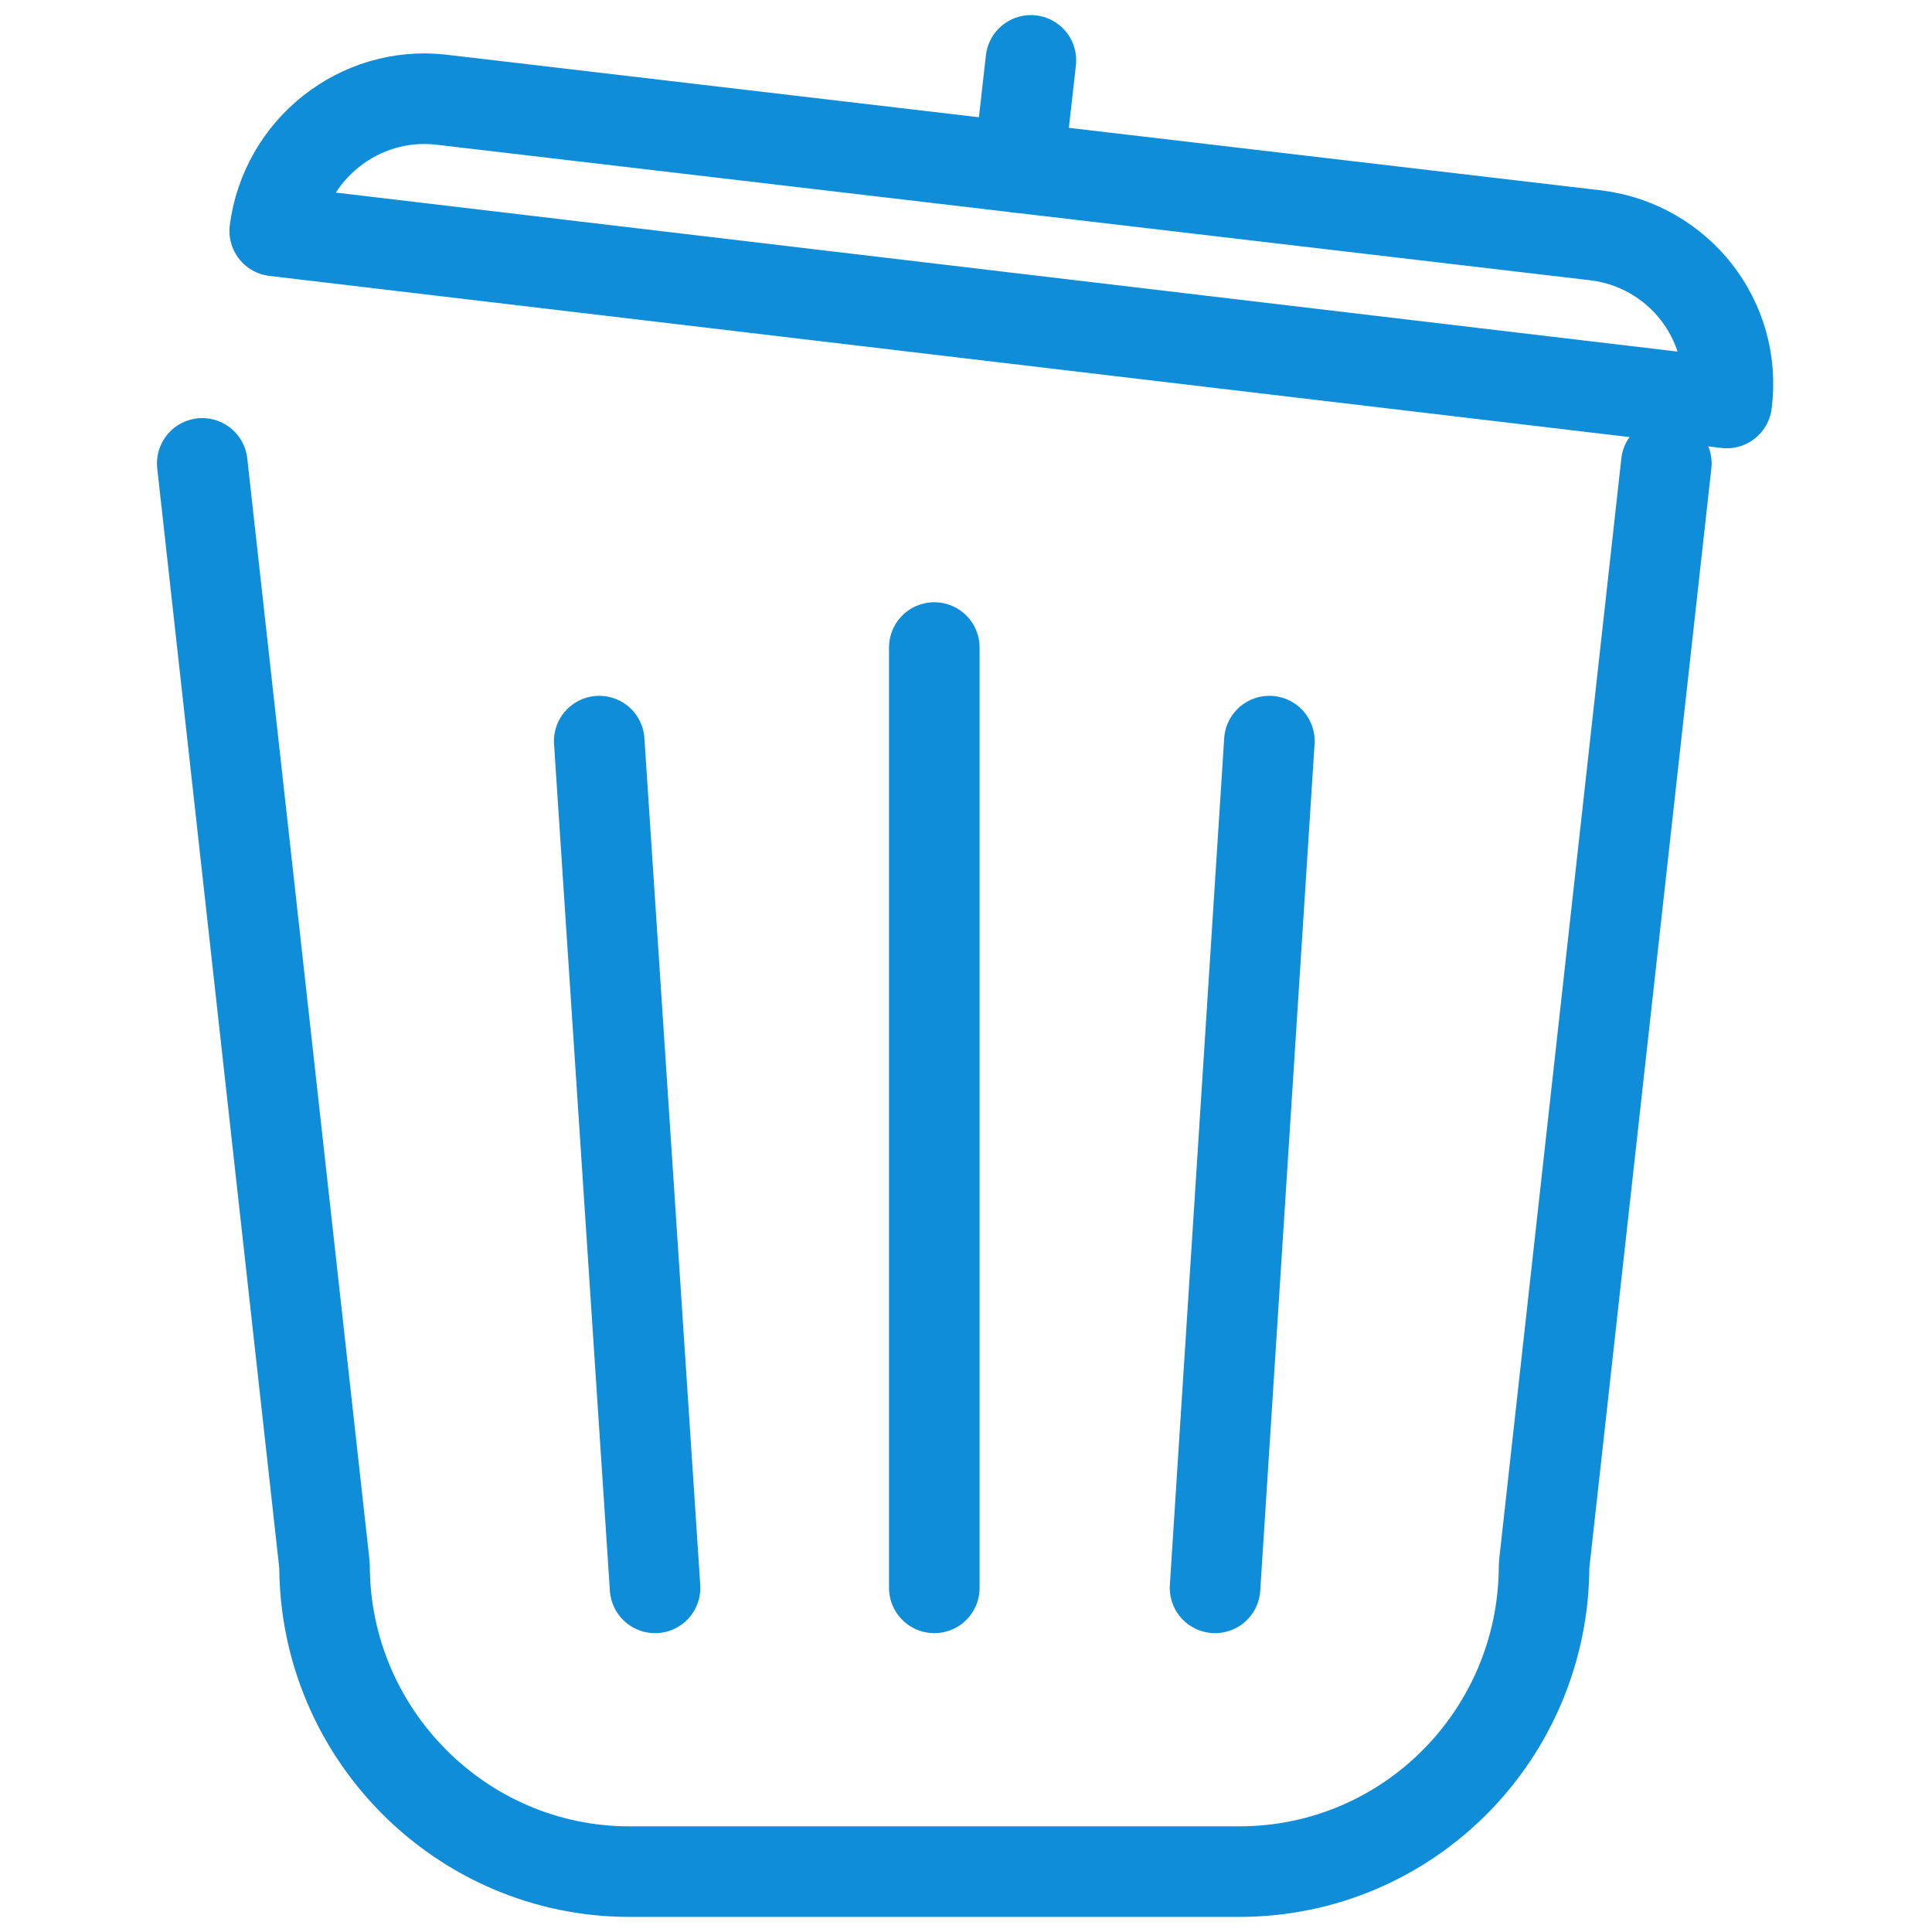 <?xml version="1.0" encoding="utf-8"?>
<!-- Generator: Adobe Illustrator 26.3.1, SVG Export Plug-In . SVG Version: 6.00 Build 0)  -->
<svg version="1.1" xmlns="http://www.w3.org/2000/svg" xmlns:xlink="http://www.w3.org/1999/xlink" x="0px" y="0px"
	 viewBox="0 0 128 128" style="enable-background:new 0 0 128 128;" xml:space="preserve">
<style type="text/css">
	.st0{fill:#576D7E;}
	.st1{fill:#B3B3B3;}
	.st2{fill:#D9D9D9;}
	.st3{fill:#FFFFFF;}
	.st4{fill:#498BEA;}
	.st5{fill:#1A60C6;}
	.st6{fill:#49BD4C;}
	.st7{fill:#1F9922;}
	.st8{fill:#D97937;}
	.st9{fill:#B5510D;}
	.st10{fill:#F7931E;}
	.st11{fill:#662D91;}
	.st12{fill:#C63232;}
	.st13{fill:#B2220F;}
	.st14{fill:none;}
	.st15{fill:none;stroke:#108DD8;stroke-width:2;}
	.st16{fill:none;stroke:#FF616D;stroke-width:2;}
	.st17{fill:none;stroke:#F4C20D;stroke-width:2;}
	.st18{fill:#2155CD;}
	.st19{fill:#FF616D;}
	.st20{fill:#66DE93;}
	.st21{fill:#108DD8;}
	.st22{fill:#F4C20D;}
	.st23{fill:url(#Ellipse_31_00000044169021559676789680000000459816726723709098_);}
	.st24{fill:none;stroke:#108DD8;stroke-miterlimit:10;}
	.st25{fill:#0AA1DD;}
	.st26{enable-background:new    ;}
	.st27{fill:#707070;}
	.st28{fill:#AAAAAA;}
	.st29{fill:none;stroke:#108DD8;stroke-width:1.407;stroke-miterlimit:10;}
	.st30{fill:#DDDDDD;}
	.st31{fill:#FFD557;}
	.st32{fill:#E2E5E7;}
	.st33{fill:#CAD1D8;}
	.st34{fill:#B0B7BD;}
	.st35{fill:none;stroke:#108DD8;stroke-width:4;stroke-linecap:round;stroke-linejoin:round;stroke-miterlimit:10;}
	.st36{fill:url(#Path_2_00000168830160124025124700000016675146841407702952_);}
	.st37{fill:url(#Path_3_00000109720416885195501620000001291574144924539063_);}
	.st38{fill:none;stroke:#F4C20D;stroke-width:2;stroke-linecap:round;}
	.st39{fill:url(#Path_2_00000171684202098526065290000017672027041857169825_);}
	.st40{fill:url(#Path_3_00000119804080316486016890000013939274096162241721_);}
	.st41{fill:url(#Path_2_00000116936839256629943930000018228687007904342966_);}
	.st42{fill:url(#Path_3_00000098218294146116592060000005894962021782197686_);}
	.st43{fill:url(#Path_2_00000036969706954649108730000003024491724413033094_);}
	.st44{fill:url(#Path_3_00000045613664287309237850000016746358916636424082_);}
	.st45{fill:none;stroke:#108DD8;stroke-width:6;}
	.st46{fill:none;stroke:#108DD8;stroke-width:6;stroke-linecap:round;}
	.st47{fill:none;stroke:#108DD8;stroke-width:5.742;stroke-linecap:round;}
	.st48{fill:none;stroke:#108DD8;stroke-width:6;stroke-linecap:round;stroke-linejoin:round;}
	.st49{fill:none;stroke:#F4C20D;stroke-width:6;stroke-linecap:round;stroke-linejoin:round;stroke-miterlimit:10;}
	.st50{fill:none;stroke:#108DD8;stroke-width:6;stroke-miterlimit:10;}
	.st51{fill:none;stroke:#707070;stroke-width:6;stroke-linecap:round;}
	.st52{fill:none;stroke:#108DD8;stroke-width:6;stroke-linecap:round;stroke-miterlimit:10;}
	.st53{fill:none;stroke:#F4C20D;stroke-width:6;stroke-miterlimit:10;}
	.st54{fill:url(#Ellipse_31_00000106115636928031398800000014093052014149075604_);}
	.st55{fill:none;stroke:#F4C20D;stroke-width:6;stroke-linecap:round;stroke-miterlimit:10;}
	.st56{fill:none;stroke:#108DD8;stroke-width:8;}
	.st57{fill:none;stroke:#FF616D;stroke-width:8;}
	.st58{fill:none;stroke:#F4C20D;stroke-width:8;}
	.st59{fill:none;stroke:#108DD8;stroke-width:6;stroke-linecap:round;stroke-linejoin:round;stroke-miterlimit:10;}
	.st60{fill:#108DD8;stroke:#108DD8;stroke-width:6;stroke-linecap:round;stroke-linejoin:round;stroke-miterlimit:10;}
	.st61{fill:#FFFFFF;stroke:#108DD8;stroke-width:6;stroke-miterlimit:10;}
	.st62{fill:#AEAEAE;}
	.st63{fill:#2155CD;stroke:#2155CD;stroke-width:6;stroke-linecap:round;}
	.st64{fill:#F4C20D;stroke:#F4C20D;stroke-width:6;stroke-linecap:round;}
	.st65{fill:#108DD8;stroke:#108DD8;stroke-width:6;stroke-linecap:round;}
	.st66{fill:none;stroke:#707070;stroke-width:5.897;stroke-linecap:round;}
	.st67{opacity:0;}
	.st68{fill:none;stroke:#108DD8;stroke-width:6.002;stroke-linecap:round;stroke-miterlimit:10;}
	.st69{fill:#FFFFFF;stroke:#108DD8;stroke-width:6;}
	.st70{fill:none;stroke:#FFFFFF;stroke-width:10;stroke-linecap:round;stroke-linejoin:round;}
	.st71{fill:url(#Path_3_00000183234981050970674540000013429698869737941414_);}
	.st72{fill:none;stroke:#FFFFFF;stroke-width:12;}
	.st73{fill:url(#Path_3_00000142876361734874948230000004909215619732948918_);}
	.st74{opacity:0.3;}
	.st75{fill:url(#SVGID_1_);}
	.st76{fill:url(#SVGID_00000088855404274101694300000010931690738160690560_);}
	.st77{fill:url(#SVGID_00000140733316168758175380000009084425367350277518_);}
	.st78{fill:url(#SVGID_00000042713003448068516360000010362179031099223969_);}
	.st79{fill:url(#SVGID_00000026876890387095521120000012004241283203861890_);}
	.st80{fill:url(#Path_2_00000121263939923605066380000012354870564909215920_);}
	.st81{fill:url(#Path_3_00000039818543569513416890000006310115174242599312_);}
	.st82{fill:none;stroke:#D81010;stroke-width:2;}
	.st83{fill:none;stroke:#FFFFFF;stroke-miterlimit:10;}
	.st84{fill:#F4A70D;}
	.st85{fill:none;stroke:#108DD8;stroke-width:12;stroke-linecap:round;stroke-linejoin:round;}
	.st86{fill:none;stroke:#108DD8;stroke-width:12;stroke-linecap:round;}
	.st87{fill:none;stroke:#00BC46;stroke-width:12;stroke-linecap:round;stroke-linejoin:round;}
	.st88{fill:none;stroke:#00BC46;stroke-width:12;stroke-linecap:round;}
</style>
<g id="Layer_1">
</g>
<g id="icons">
	<g>
		<path id="Path_171" class="st59" d="M110.4,30.7l-8.1,73c0,11.2-9,20.3-20.2,20.3H41.7c-11.1,0-20.2-9.1-20.2-20.3l-8.1-73"/>
		<line id="Line_23" class="st59" x1="61.9" y1="42.9" x2="61.9" y2="105.2"/>
		<line id="Line_24" class="st59" x1="84.1" y1="49.1" x2="80.5" y2="105.2"/>
		<line id="Line_25" class="st59" x1="39.7" y1="49.1" x2="43.4" y2="105.2"/>
		<line id="Line_26" class="st59" x1="68.3" y1="4" x2="67.5" y2="11.1"/>
		<path id="Path_172" class="st59" d="M105.8,15.6L29.2,6.6c-5.4-0.6-10.3,3.3-11,8.7l96.2,11.4l0,0
			C115.1,21.2,111.2,16.3,105.8,15.6z"/>
	</g>
</g>
</svg>
